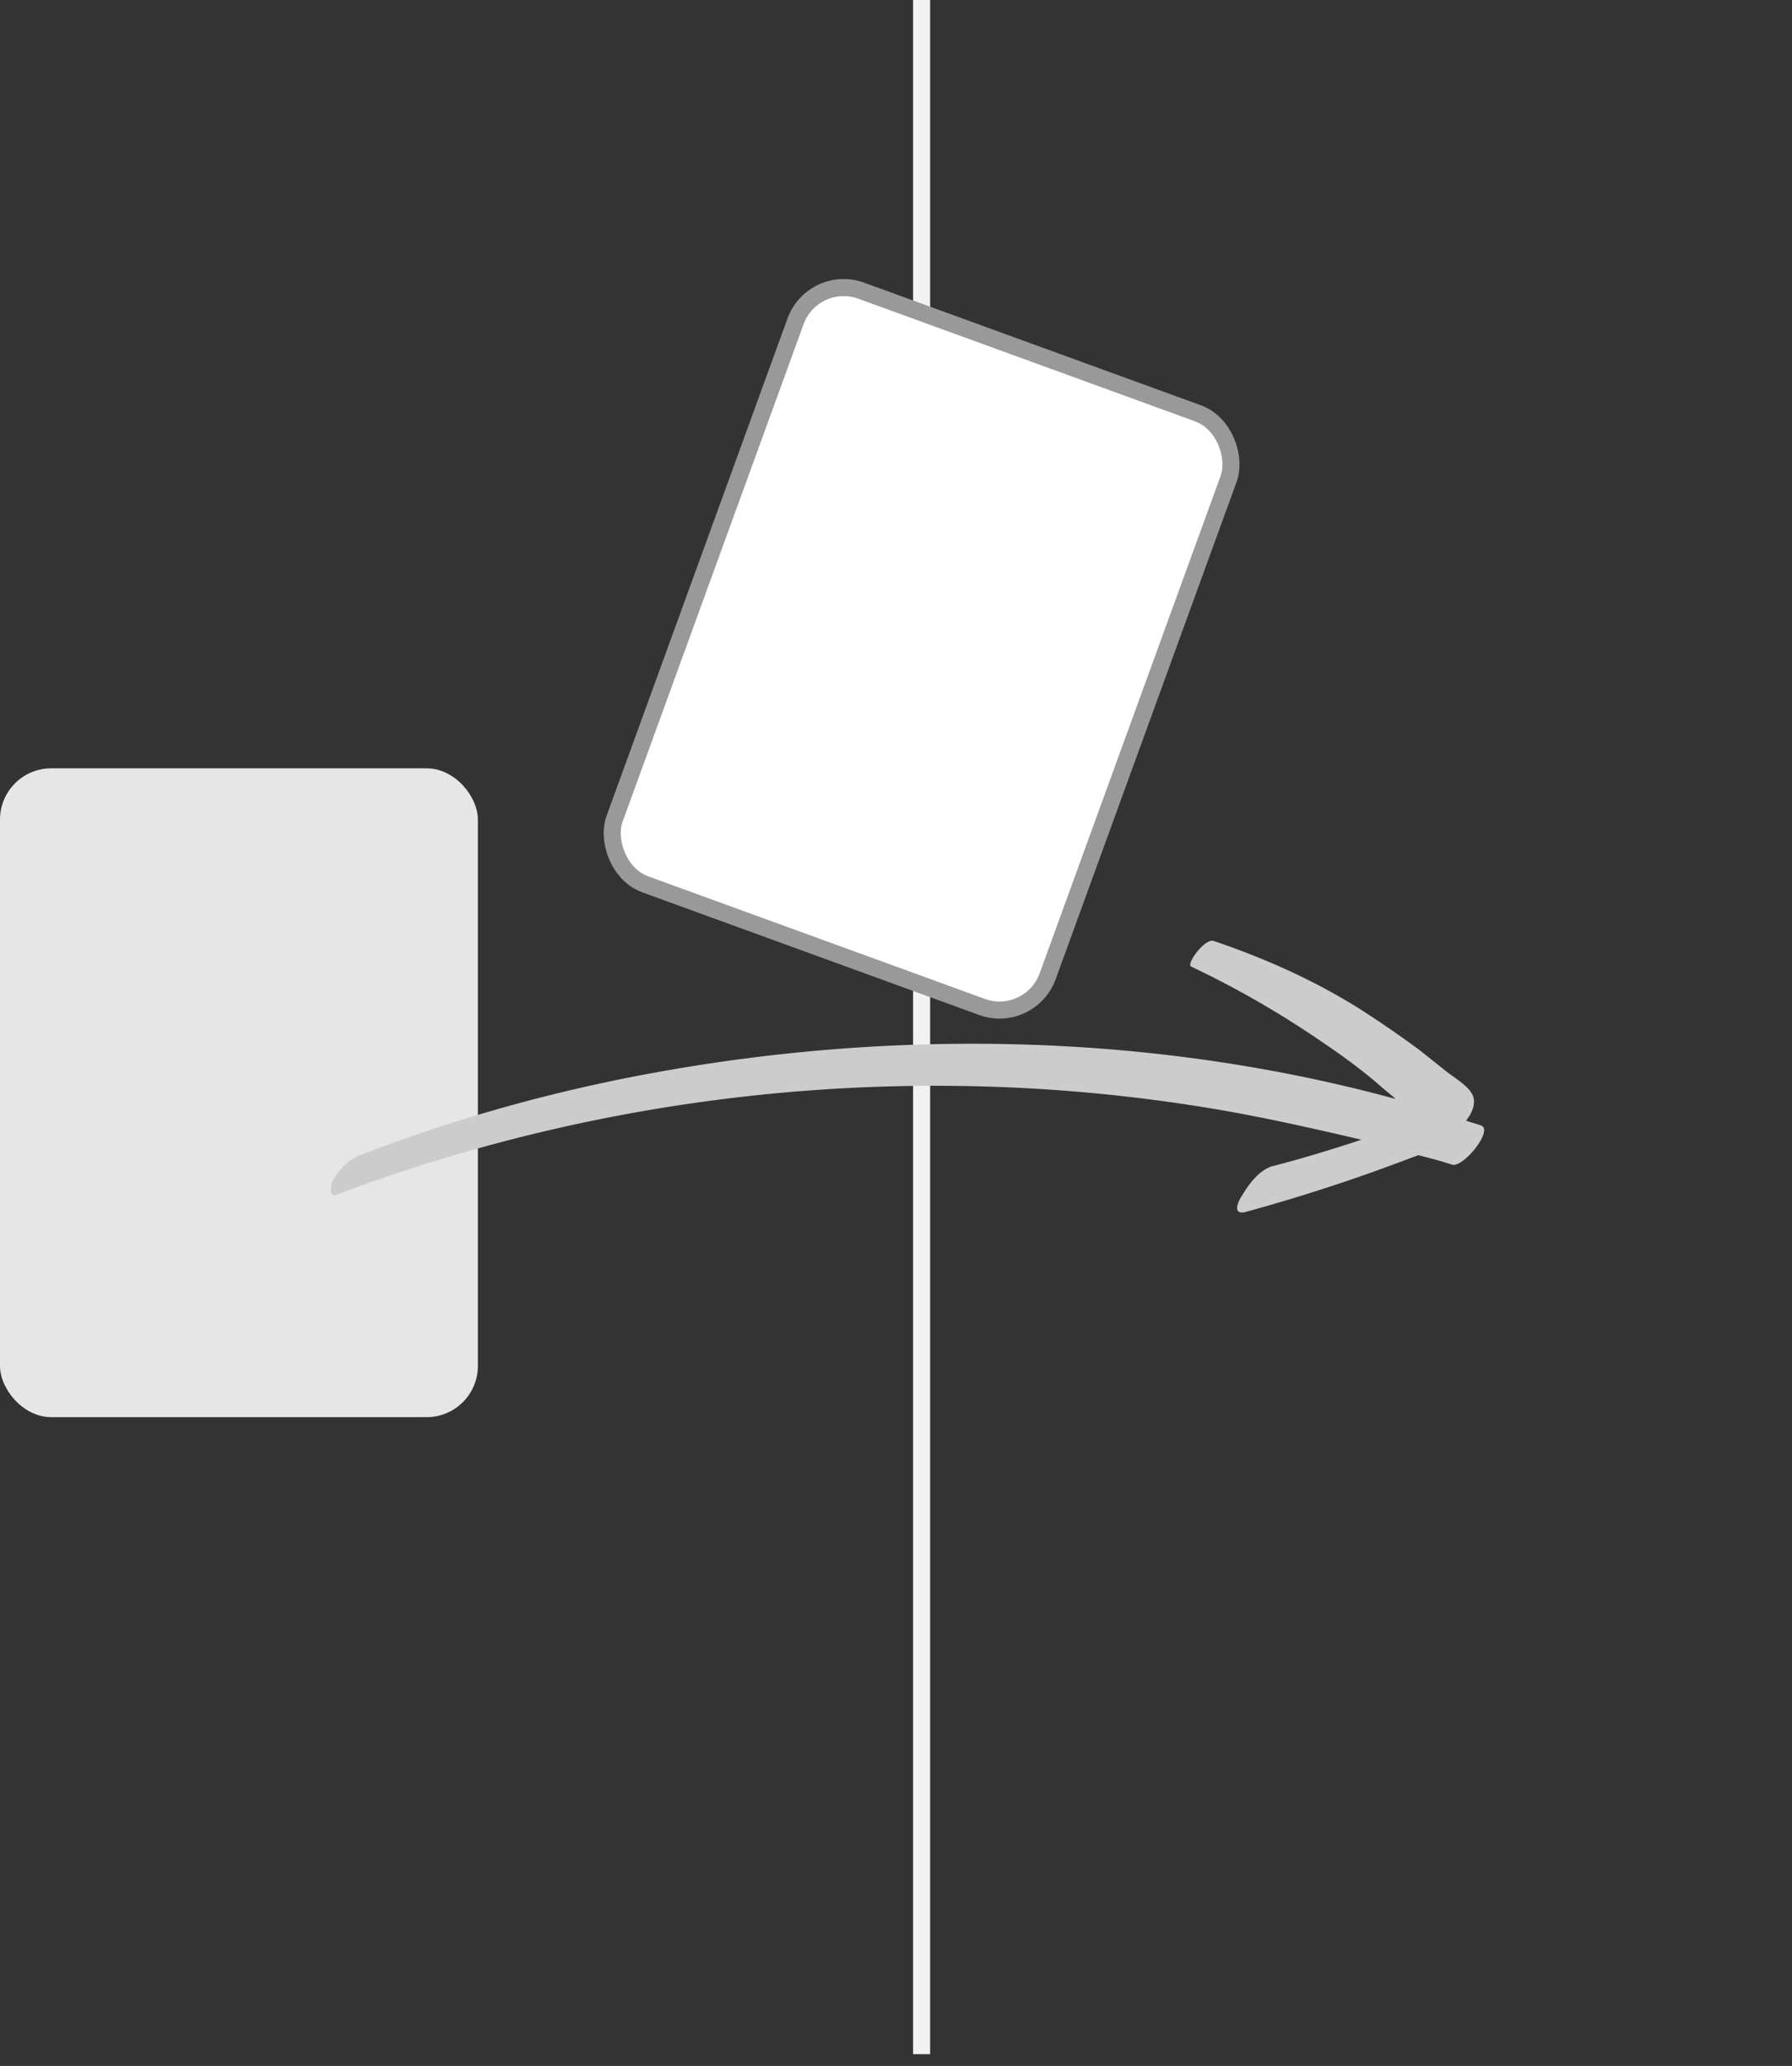 <svg xmlns="http://www.w3.org/2000/svg" xmlns:xlink="http://www.w3.org/1999/xlink" width="105" height="121" viewBox="0 0 105 121">
    <rect x="0" y="0" width="105" height="121" fill="#333333" stroke="none"/>
    <defs>
        <rect id="a" width="28" height="38" x="77" y="45" rx="3"/>
        <mask id="b" width="28" height="38" x="0" y="0" fill="#fff">
            <use xlink:href="#a"/>
        </mask>
    </defs>
    <g fill="none" fill-rule="evenodd">
        <path stroke="#F2F2F2" stroke-linecap="square" d="M54 .5v119.309"/>
        <rect width="28" height="38" y="45" fill="#E6E6E6" rx="3"/>
        <use stroke="#CCC" stroke-dasharray="2" stroke-width="2" mask="url(#b)" xlink:href="#a"/>
        <rect width="27" height="37" x="40.5" y="19.5" fill="#FFF" stroke="#999" rx="3" transform="rotate(20 54 38)"/>
        <path fill="#CCC" fill-rule="nonzero" d="M72.779 70.02c-.225.322-.59 1.12.152.977 2.957-.81 5.87-1.737 8.779-2.82l1.396-.52c.674.172 1.347.345 1.983.559.674.172 2.443-2.05 1.688-2.298-.279-.109-.596-.176-.874-.284.376-.485.63-1.083.337-1.583-.252-.463-.974-.909-1.378-1.209-.565-.452-1.09-.865-1.656-1.317a61.25 61.25 0 0 0-3.703-2.542c-2.65-1.636-5.442-2.874-8.384-3.87-.517-.18-1.642 1.353-1.322 1.499a55.402 55.402 0 0 1 7.656 4.407c1.167.784 2.295 1.609 3.348 2.515.325.303.647.527.972.83-15.07-4.109-31.335-4.17-46.502-.93a94.89 94.89 0 0 0-14.19 4.228c-.62.257-1.19.788-1.523 1.389-.148.24-.391 1.152.228.895 16.246-6.106 33.979-7.864 51.086-5.044 2.963.486 5.972 1.166 8.903 1.85-1.748.571-3.458 1.102-5.249 1.557-.739.223-1.377 1.07-1.747 1.711z"/>
    </g>
</svg>

